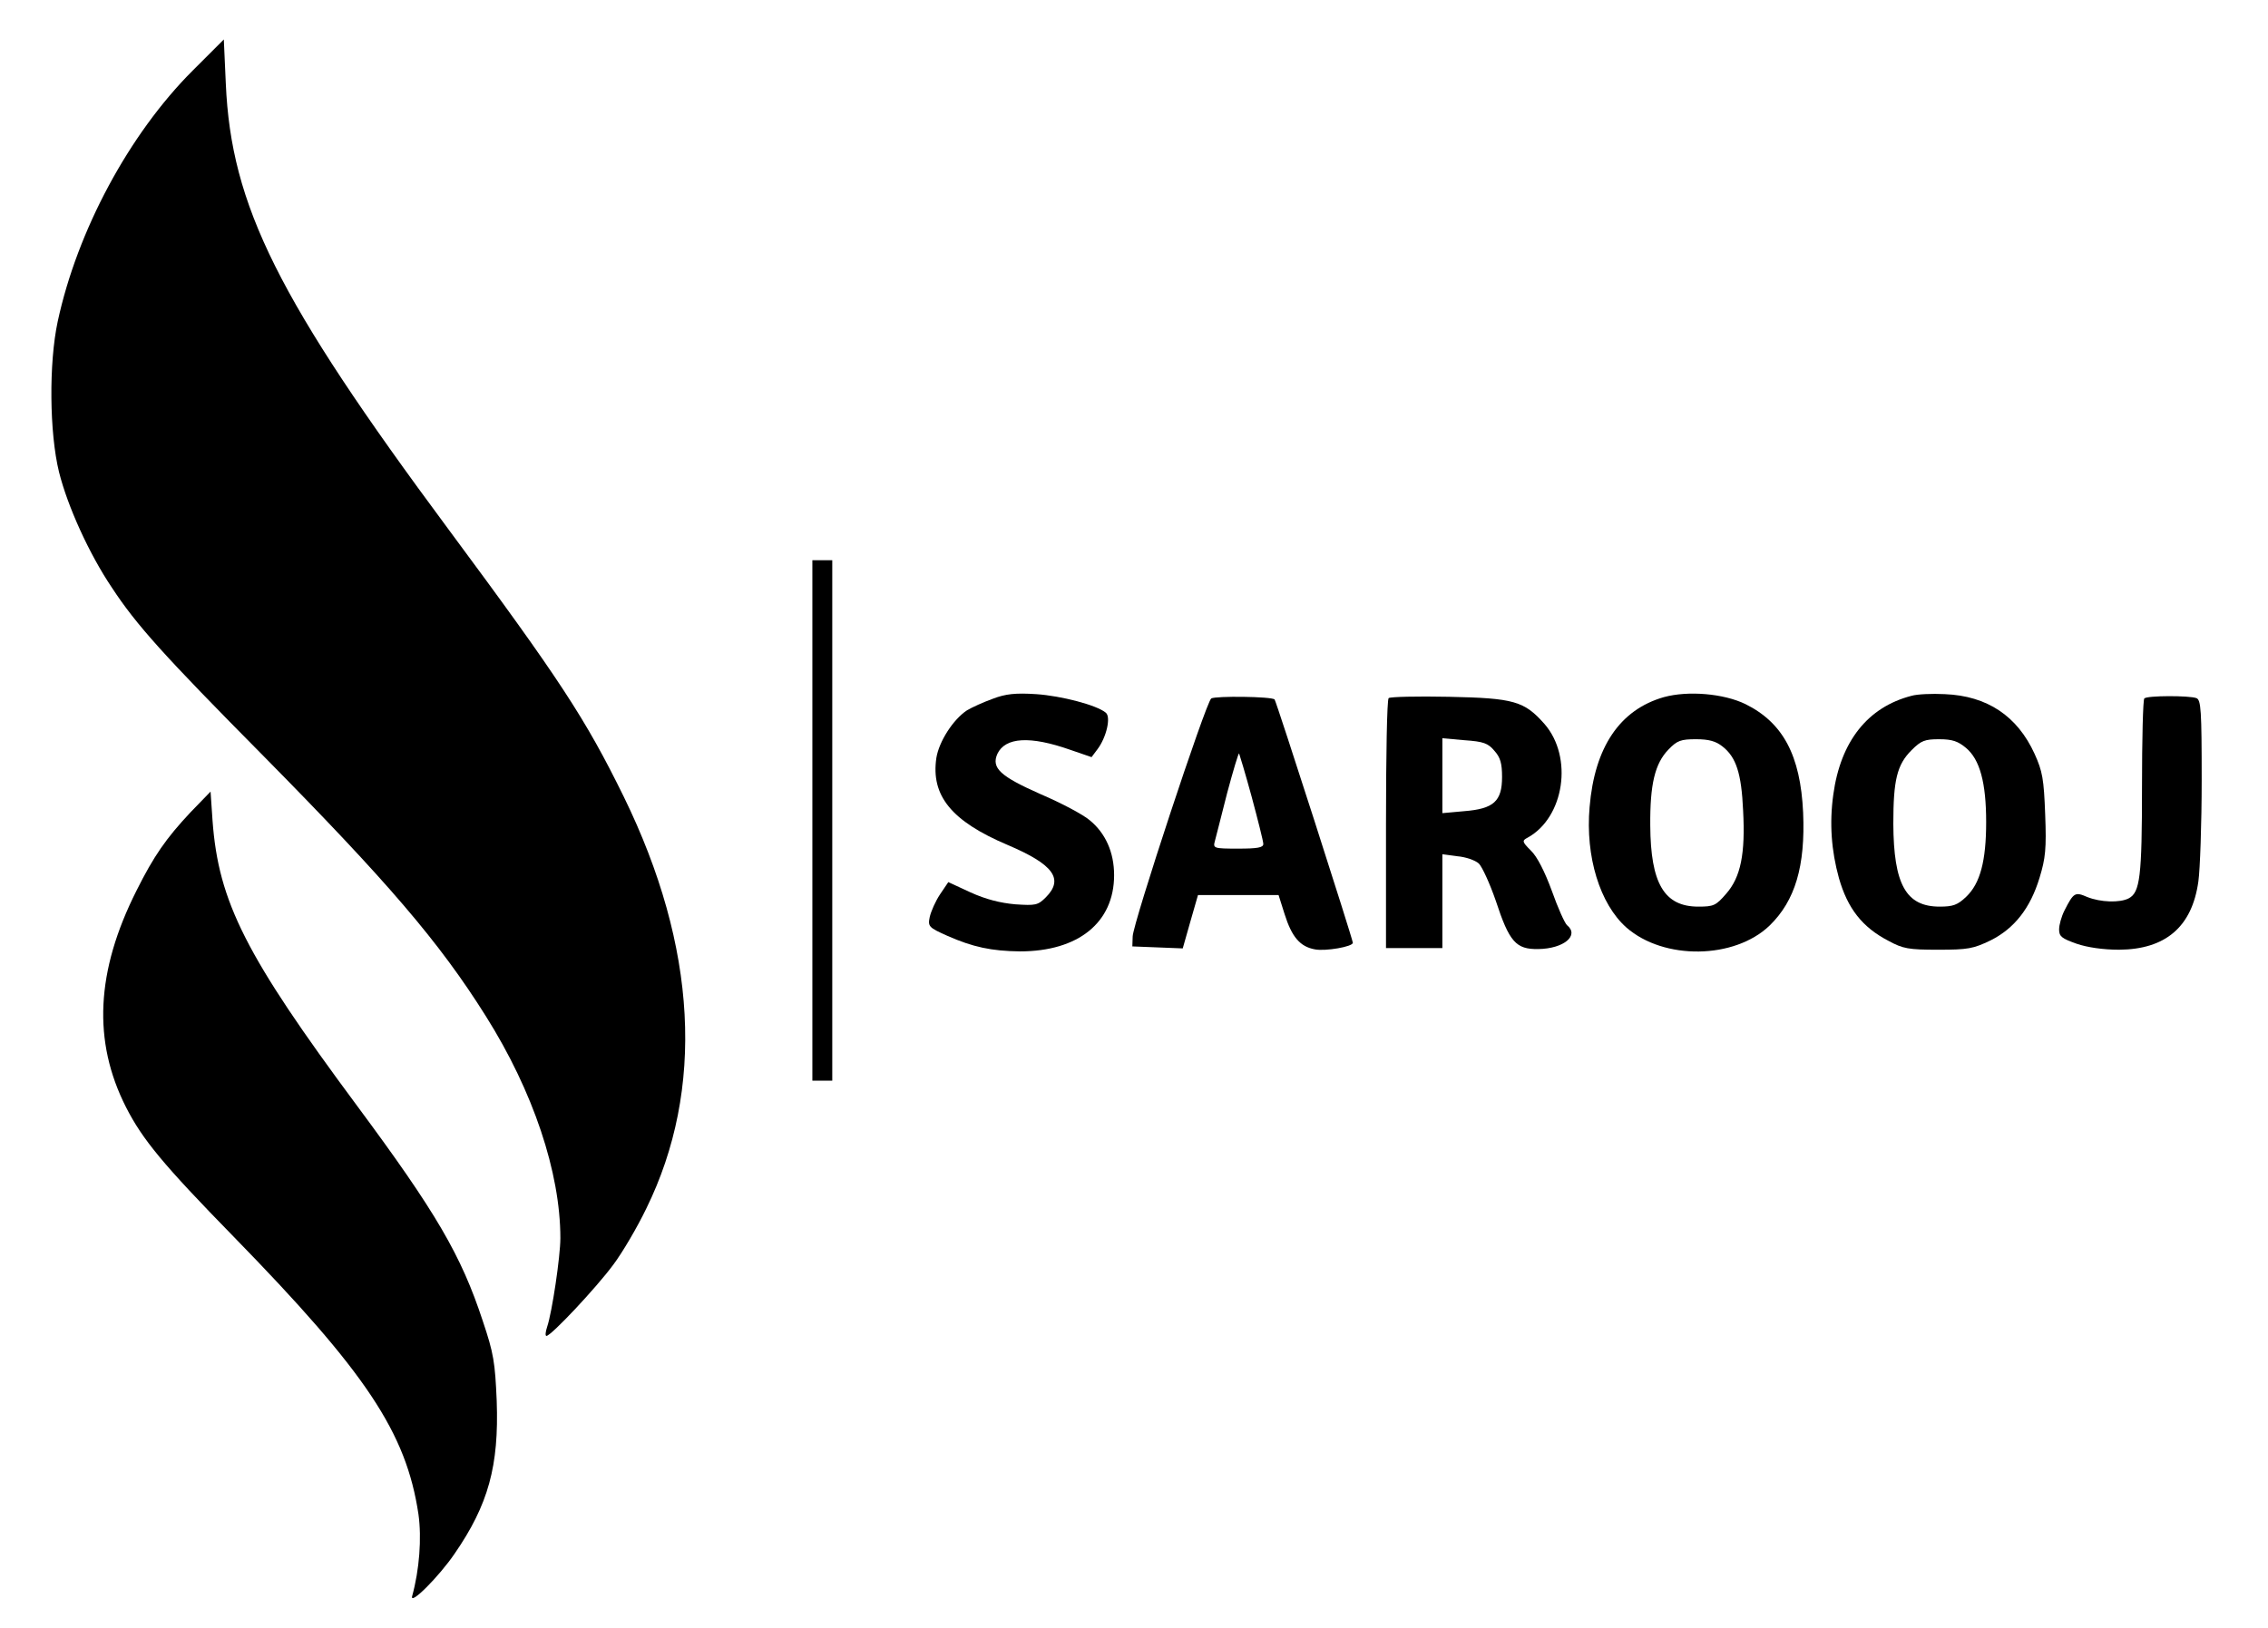 <?xml version="1.0" standalone="no"?>
<!DOCTYPE svg PUBLIC "-//W3C//DTD SVG 20010904//EN"
 "http://www.w3.org/TR/2001/REC-SVG-20010904/DTD/svg10.dtd">
<svg version="1.0" xmlns="http://www.w3.org/2000/svg"
 width="684pt" height="491pt" viewBox="0 0 684 491"
 preserveAspectRatio="xMidYMid meet">

<g transform="translate(0,491) scale(0.1,-0.1)"
fill="#000000" stroke="none">
<path d="M581 4697 c-192 -192 -348 -483 -407 -757 -27 -126 -25 -336 4 -454
26 -104 91 -247 159 -348 74 -113 156 -204 457 -508 375 -380 531 -562 671
-785 143 -227 225 -472 225 -670 0 -55 -25 -224 -40 -268 -5 -15 -6 -27 -2
-27 14 0 150 145 201 214 28 37 73 114 100 170 177 360 154 789 -68 1243 -115
234 -191 351 -529 807 -514 693 -655 975 -671 1344 l-6 133 -94 -94z"/>
<path d="M2450 2435 l0 -785 30 0 30 0 0 785 0 785 -30 0 -30 0 0 -785z"/>
<path d="M2994 2802 c-28 -10 -63 -26 -78 -35 -42 -28 -84 -94 -92 -143 -17
-114 45 -191 215 -263 139 -59 170 -103 115 -158 -24 -24 -31 -25 -92 -21 -45
4 -89 15 -135 36 l-67 31 -25 -37 c-14 -21 -27 -51 -31 -68 -6 -29 -3 -32 53
-57 77 -34 133 -46 219 -47 176 0 284 87 284 230 0 69 -26 127 -74 166 -20 17
-86 52 -147 78 -122 54 -150 79 -131 122 24 50 98 55 220 12 l64 -22 18 24
c27 36 41 97 25 110 -27 23 -135 51 -210 56 -62 4 -92 1 -131 -14z"/>
<path d="M5018 2807 c-133 -38 -209 -151 -224 -332 -13 -149 31 -292 111 -363
113 -99 326 -96 432 6 77 75 108 179 101 341 -8 173 -61 271 -174 327 -66 32
-173 41 -246 21z m177 -149 c41 -32 57 -81 62 -193 7 -130 -7 -201 -51 -251
-31 -36 -38 -39 -84 -39 -103 0 -144 70 -145 245 -1 124 14 187 55 229 26 27
37 31 83 31 39 0 60 -6 80 -22z"/>
<path d="M5765 2811 c-132 -34 -214 -137 -236 -298 -12 -86 -6 -169 17 -252
26 -91 70 -148 149 -189 44 -24 61 -27 150 -27 90 0 106 3 158 28 72 36 120
97 148 189 18 59 21 88 17 191 -4 107 -8 130 -32 183 -52 114 -143 175 -271
180 -38 2 -83 0 -100 -5z m164 -157 c42 -35 61 -105 61 -224 0 -117 -18 -185
-60 -225 -26 -25 -40 -30 -80 -30 -102 0 -139 67 -140 250 0 132 11 178 55
222 29 29 40 33 83 33 40 0 57 -6 81 -26z"/>
<path d="M3653 2803 c-16 -11 -236 -678 -237 -718 l-1 -30 76 -3 76 -3 23 81
23 80 122 0 121 0 18 -57 c22 -70 47 -99 92 -107 31 -6 114 8 114 20 0 10
-231 729 -236 734 -9 9 -178 11 -191 3z m122 -297 c19 -71 35 -134 35 -142 0
-11 -18 -14 -76 -14 -74 0 -76 1 -70 23 3 12 20 77 37 145 18 67 34 121 36
119 1 -2 19 -61 38 -131z"/>
<path d="M4188 2804 c-5 -4 -8 -175 -8 -381 l0 -373 85 0 85 0 0 141 0 142 45
-6 c25 -2 54 -12 65 -22 10 -10 33 -60 51 -112 41 -125 61 -147 128 -146 77 1
125 41 87 72 -7 6 -28 53 -46 104 -21 57 -44 103 -63 121 -27 27 -27 30 -10
39 111 61 138 243 51 343 -61 69 -92 78 -288 82 -96 2 -178 0 -182 -4z m319
-159 c18 -20 23 -38 23 -79 0 -73 -25 -96 -114 -103 l-66 -6 0 113 0 113 67
-6 c57 -4 71 -9 90 -32z"/>
<path d="M6467 2803 c-4 -3 -7 -124 -7 -268 0 -270 -6 -317 -40 -335 -27 -14
-85 -12 -125 4 -37 16 -41 14 -69 -41 -9 -18 -16 -43 -16 -57 0 -21 8 -27 53
-43 32 -11 80 -18 128 -18 140 1 220 69 239 206 5 35 10 173 10 305 0 211 -2
243 -16 248 -21 8 -149 8 -157 -1z"/>
<path d="M574 2459 c-73 -78 -110 -131 -162 -235 -123 -244 -133 -455 -32
-654 50 -98 112 -173 324 -390 400 -410 521 -591 558 -838 10 -72 3 -167 -19
-247 -8 -30 81 59 128 128 102 148 134 265 127 461 -5 116 -9 143 -42 241 -65
198 -141 328 -379 649 -336 453 -418 615 -436 860 l-6 88 -61 -63z"/>
</g>
</svg>
